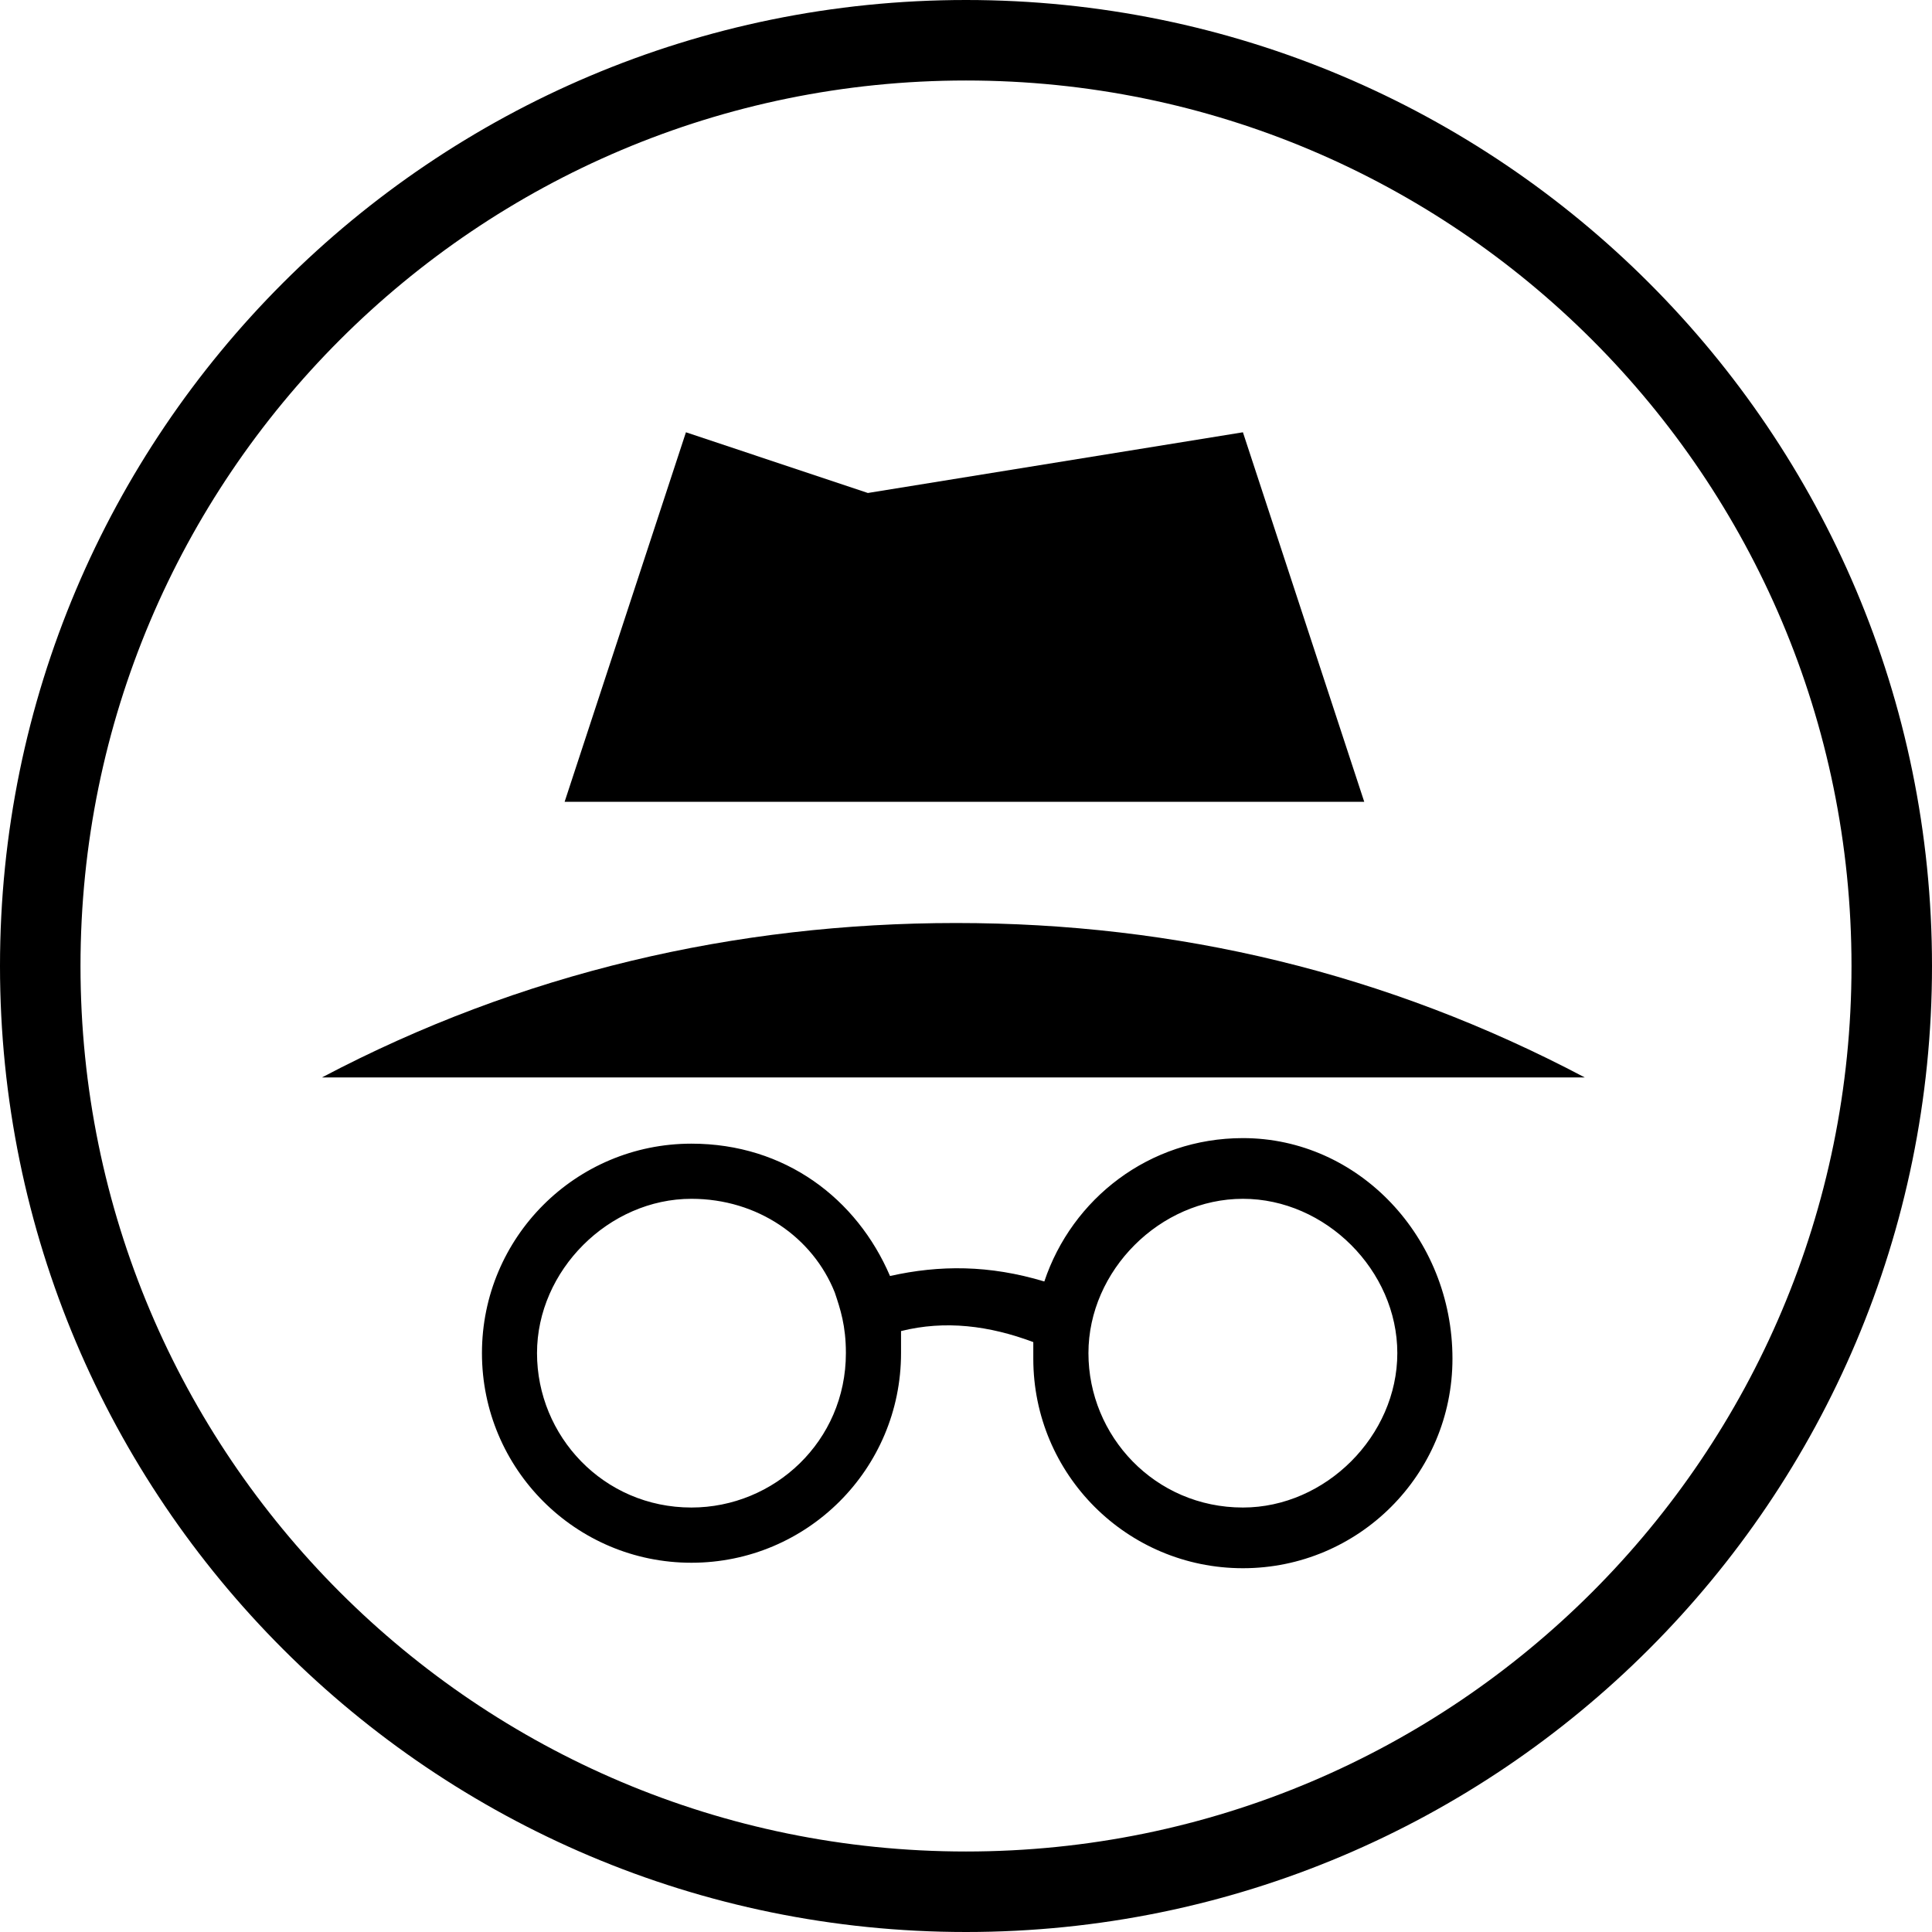<svg width="24" height="24" viewBox="0 0 24 24" fill="none" xmlns="http://www.w3.org/2000/svg">
<g clip-path="url(#clip0_54_519)">
<path d="M23.5 12C23.5 18.351 18.351 23.5 12 23.5C5.649 23.5 0.5 18.351 0.5 12C0.5 5.649 5.649 0.5 12 0.5C18.351 0.5 23.5 5.649 23.5 12Z" stroke="black"/>
<g clip-path="url(#clip1_54_519)">
<path d="M11.877 11.466C9.137 11.466 6.466 12.083 4 13.384H19.686C17.221 12.083 14.617 11.466 11.877 11.466ZM15.44 14.138C14.275 14.138 13.316 14.892 12.973 15.919C12.289 15.713 11.672 15.713 11.056 15.851C10.645 14.892 9.754 14.207 8.589 14.207C7.151 14.207 5.987 15.371 5.987 16.809C5.987 18.248 7.151 19.413 8.589 19.413C10.028 19.413 11.193 18.248 11.193 16.809V16.535C11.741 16.398 12.289 16.467 12.836 16.672V16.878C12.836 18.317 14.001 19.481 15.44 19.481C16.878 19.481 18.043 18.317 18.043 16.878C18.043 15.371 16.878 14.138 15.44 14.138ZM10.508 16.809C10.508 17.905 9.617 18.727 8.589 18.727C7.494 18.727 6.671 17.837 6.671 16.809C6.671 15.782 7.562 14.892 8.589 14.892C9.412 14.892 10.097 15.371 10.37 16.056C10.439 16.262 10.508 16.467 10.508 16.809C10.508 16.741 10.508 16.741 10.508 16.809ZM15.44 18.727C14.344 18.727 13.521 17.837 13.521 16.809C13.521 15.782 14.412 14.892 15.44 14.892C16.467 14.892 17.358 15.782 17.358 16.809C17.358 17.837 16.467 18.727 15.44 18.727ZM15.44 5.37L10.781 6.124L8.521 5.37L7.014 9.96H16.947L15.44 5.37Z" fill="black"/>
</g>
</g>
<defs>
<clipPath id="clip0_54_519">
<rect width="24" height="24" fill="white"/>
</clipPath>
<clipPath id="clip1_54_519">
<rect width="16.44" height="16.44" fill="white" transform="translate(4 4)"/>
</clipPath>
</defs>
</svg>
